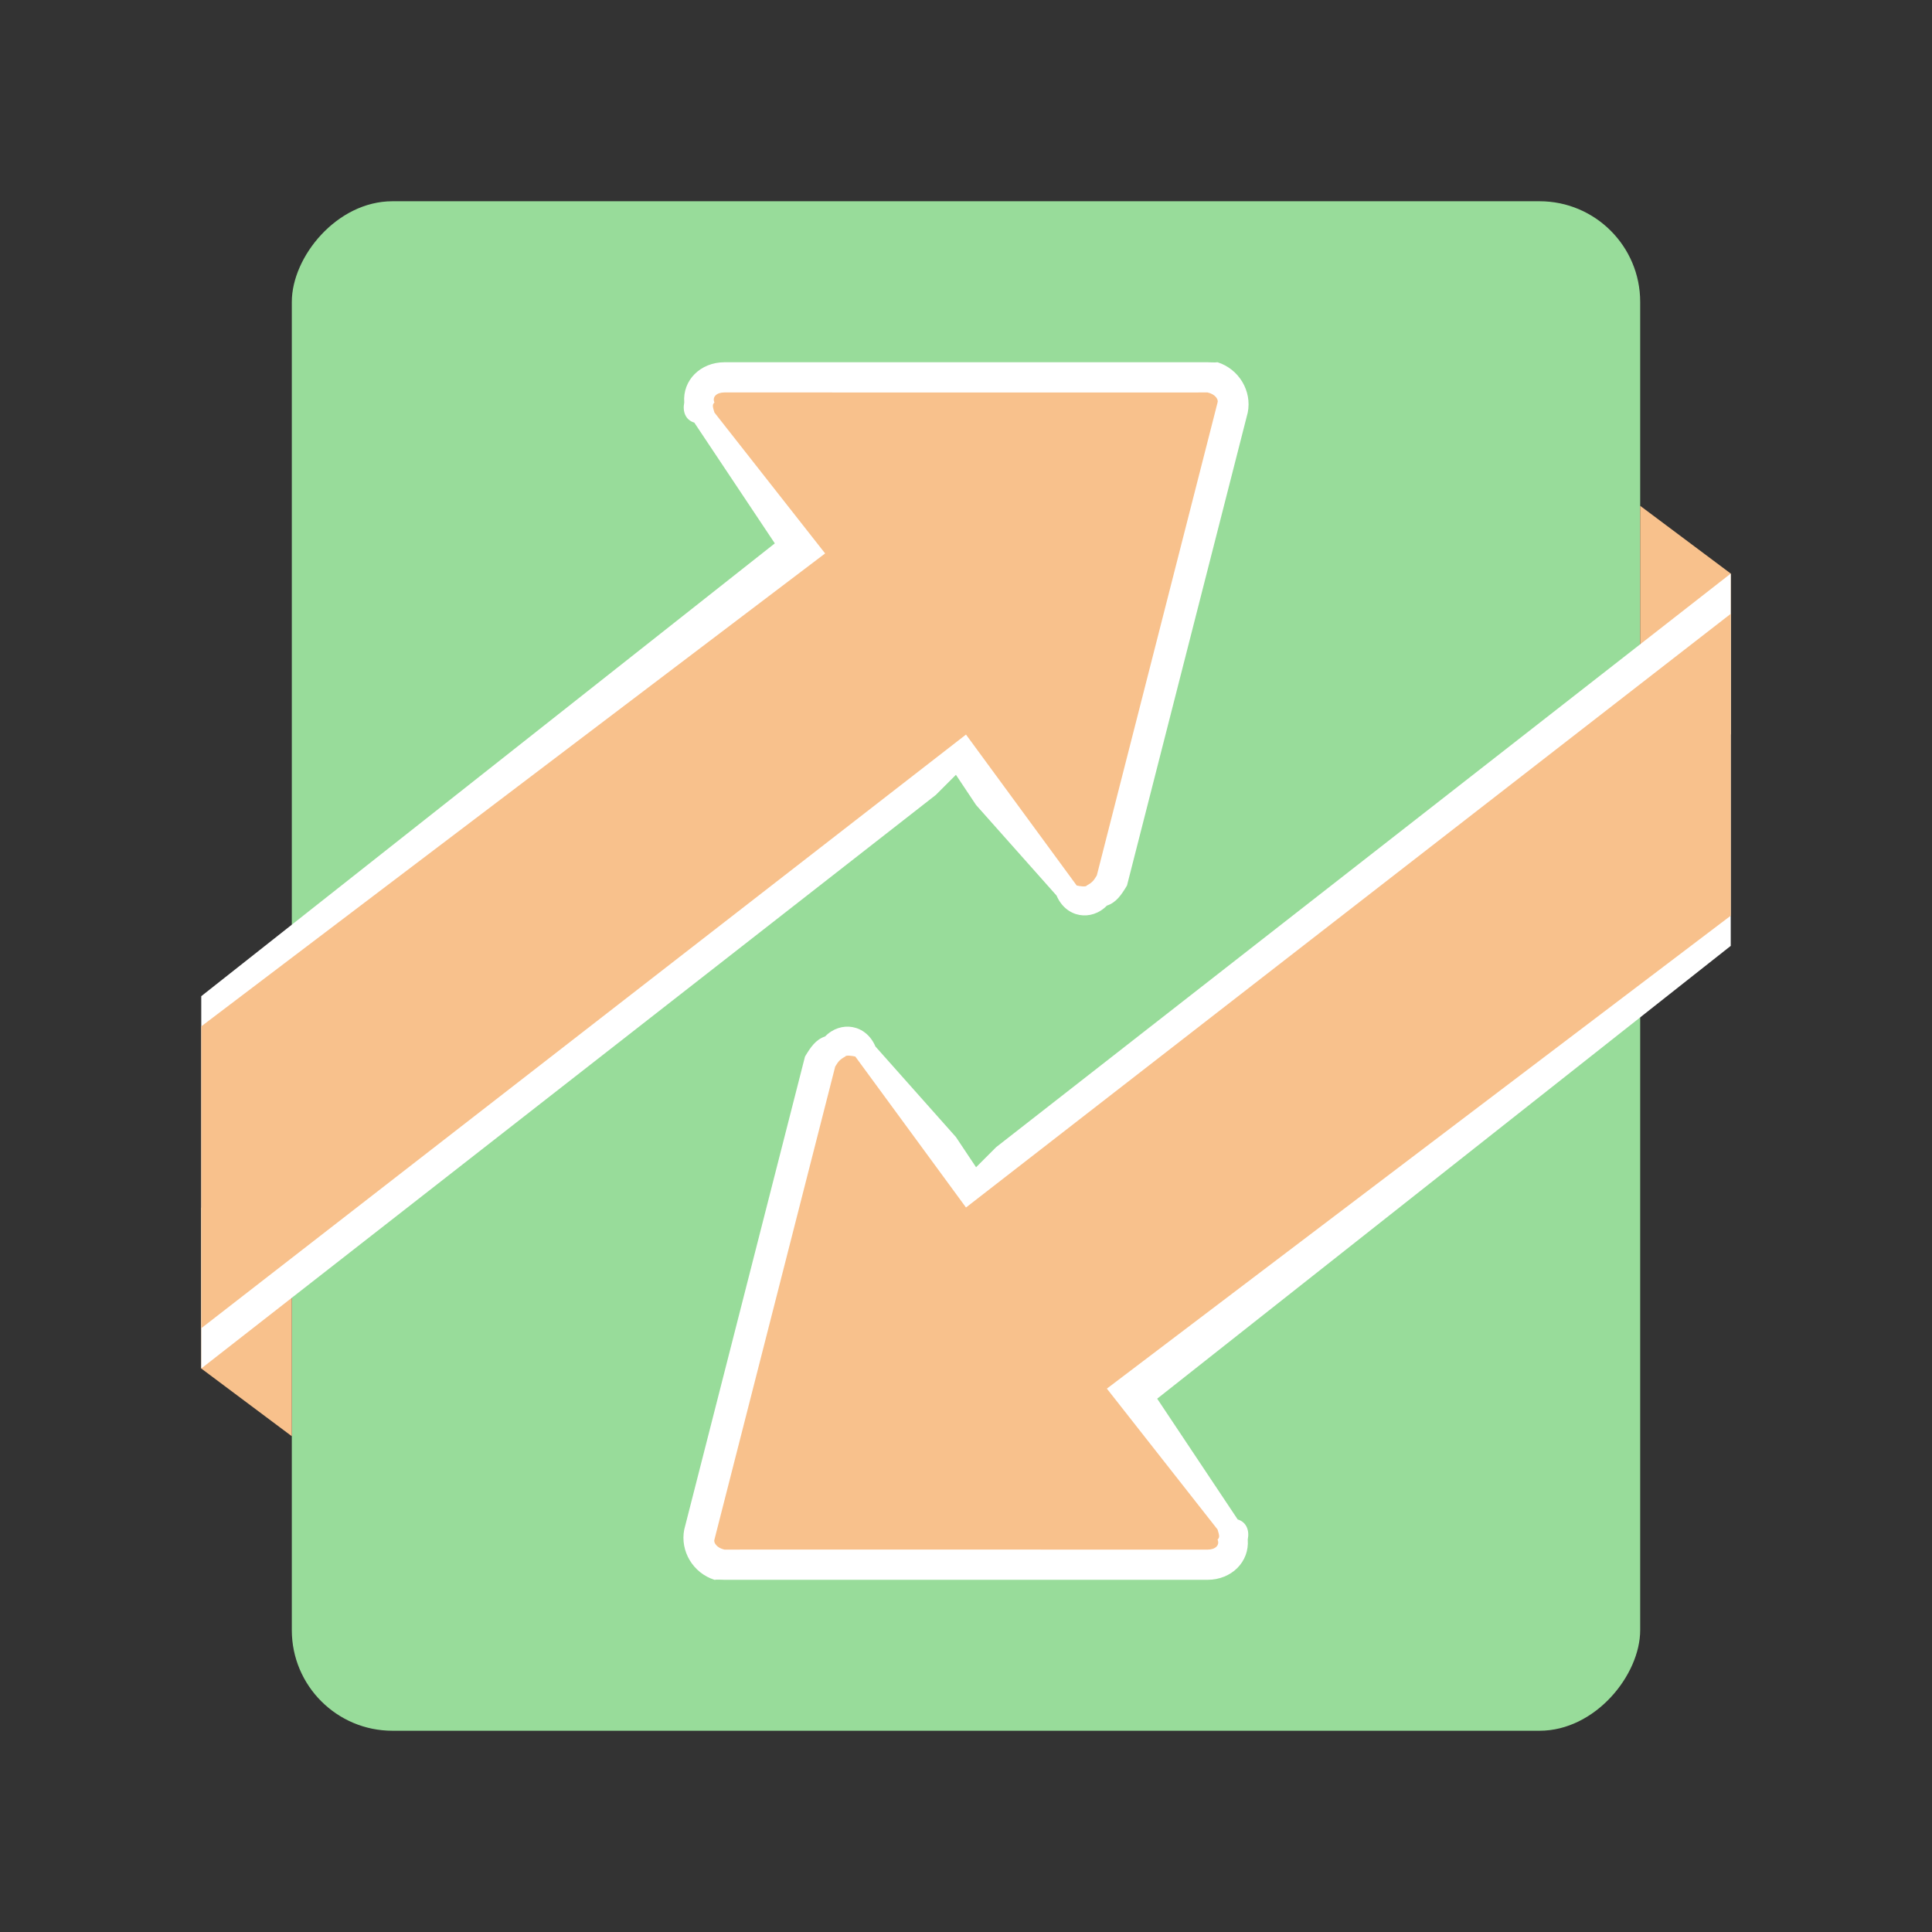 <svg xmlns="http://www.w3.org/2000/svg" width="192" height="192" fill="none"><rect width="100%" height="100%" fill="#333333" stroke="none"/><rect width="134" height="152" fill="#98DC9A" rx="10" transform="matrix(1 0 0 -1 29 172)"/><path fill="#F8C18C" fill-rule="evenodd" d="m20 120 9 6.732v16L20 136v-16Z" clip-rule="evenodd"/><path fill="#fff" d="m95 77-2 2-73 57V99l57-45-8-12c-.892-.268-1.181-1.121-1-2-.181-2.209 1.613-4 4-4h48c.331 0 .669.043 1 0 2.139.682 3.426 2.865 3 5l-12 47c-.552.922-1.061 1.688-2 2-1.533 1.573-4.047 1.236-5-1l-8-9-2-3Z"/><path fill="#F8C18C" fill-rule="evenodd" d="m96 73 11 15c.32.077.95.161 1 0 .569-.31.696-.501 1-1l12-47c.107-.284-.216-.83-1-1 .166.01-48 0-48 0-.792 0-1.241.448-1 1-.241.22-.169.432 0 1l11 14-62 47v30l76-59Zm76 0-9-6.732v-16L172 57v16Z" clip-rule="evenodd"/><path fill="#fff" d="m97 116 2-2 73-57v37l-57 45 8 12c.892.268 1.181 1.121 1 2 .181 2.209-1.613 4-4 4H72c-.331 0-.669-.043-1 0-2.139-.682-3.426-2.865-3-5l12-47c.552-.922 1.061-1.688 2-2 1.533-1.573 4.047-1.236 5 1l8 9 2 3Z"/><path fill="#F8C18C" fill-rule="evenodd" d="m96 120-11-15c-.32-.077-.95-.161-1 0-.569.31-.696.501-1 1l-12 47c-.107.284.216.83 1 1-.166-.011 48 0 48 0 .792 0 1.241-.448 1-1 .241-.219.169-.432 0-1l-11-14 62-47V61l-76 59Z" clip-rule="evenodd"/></svg>